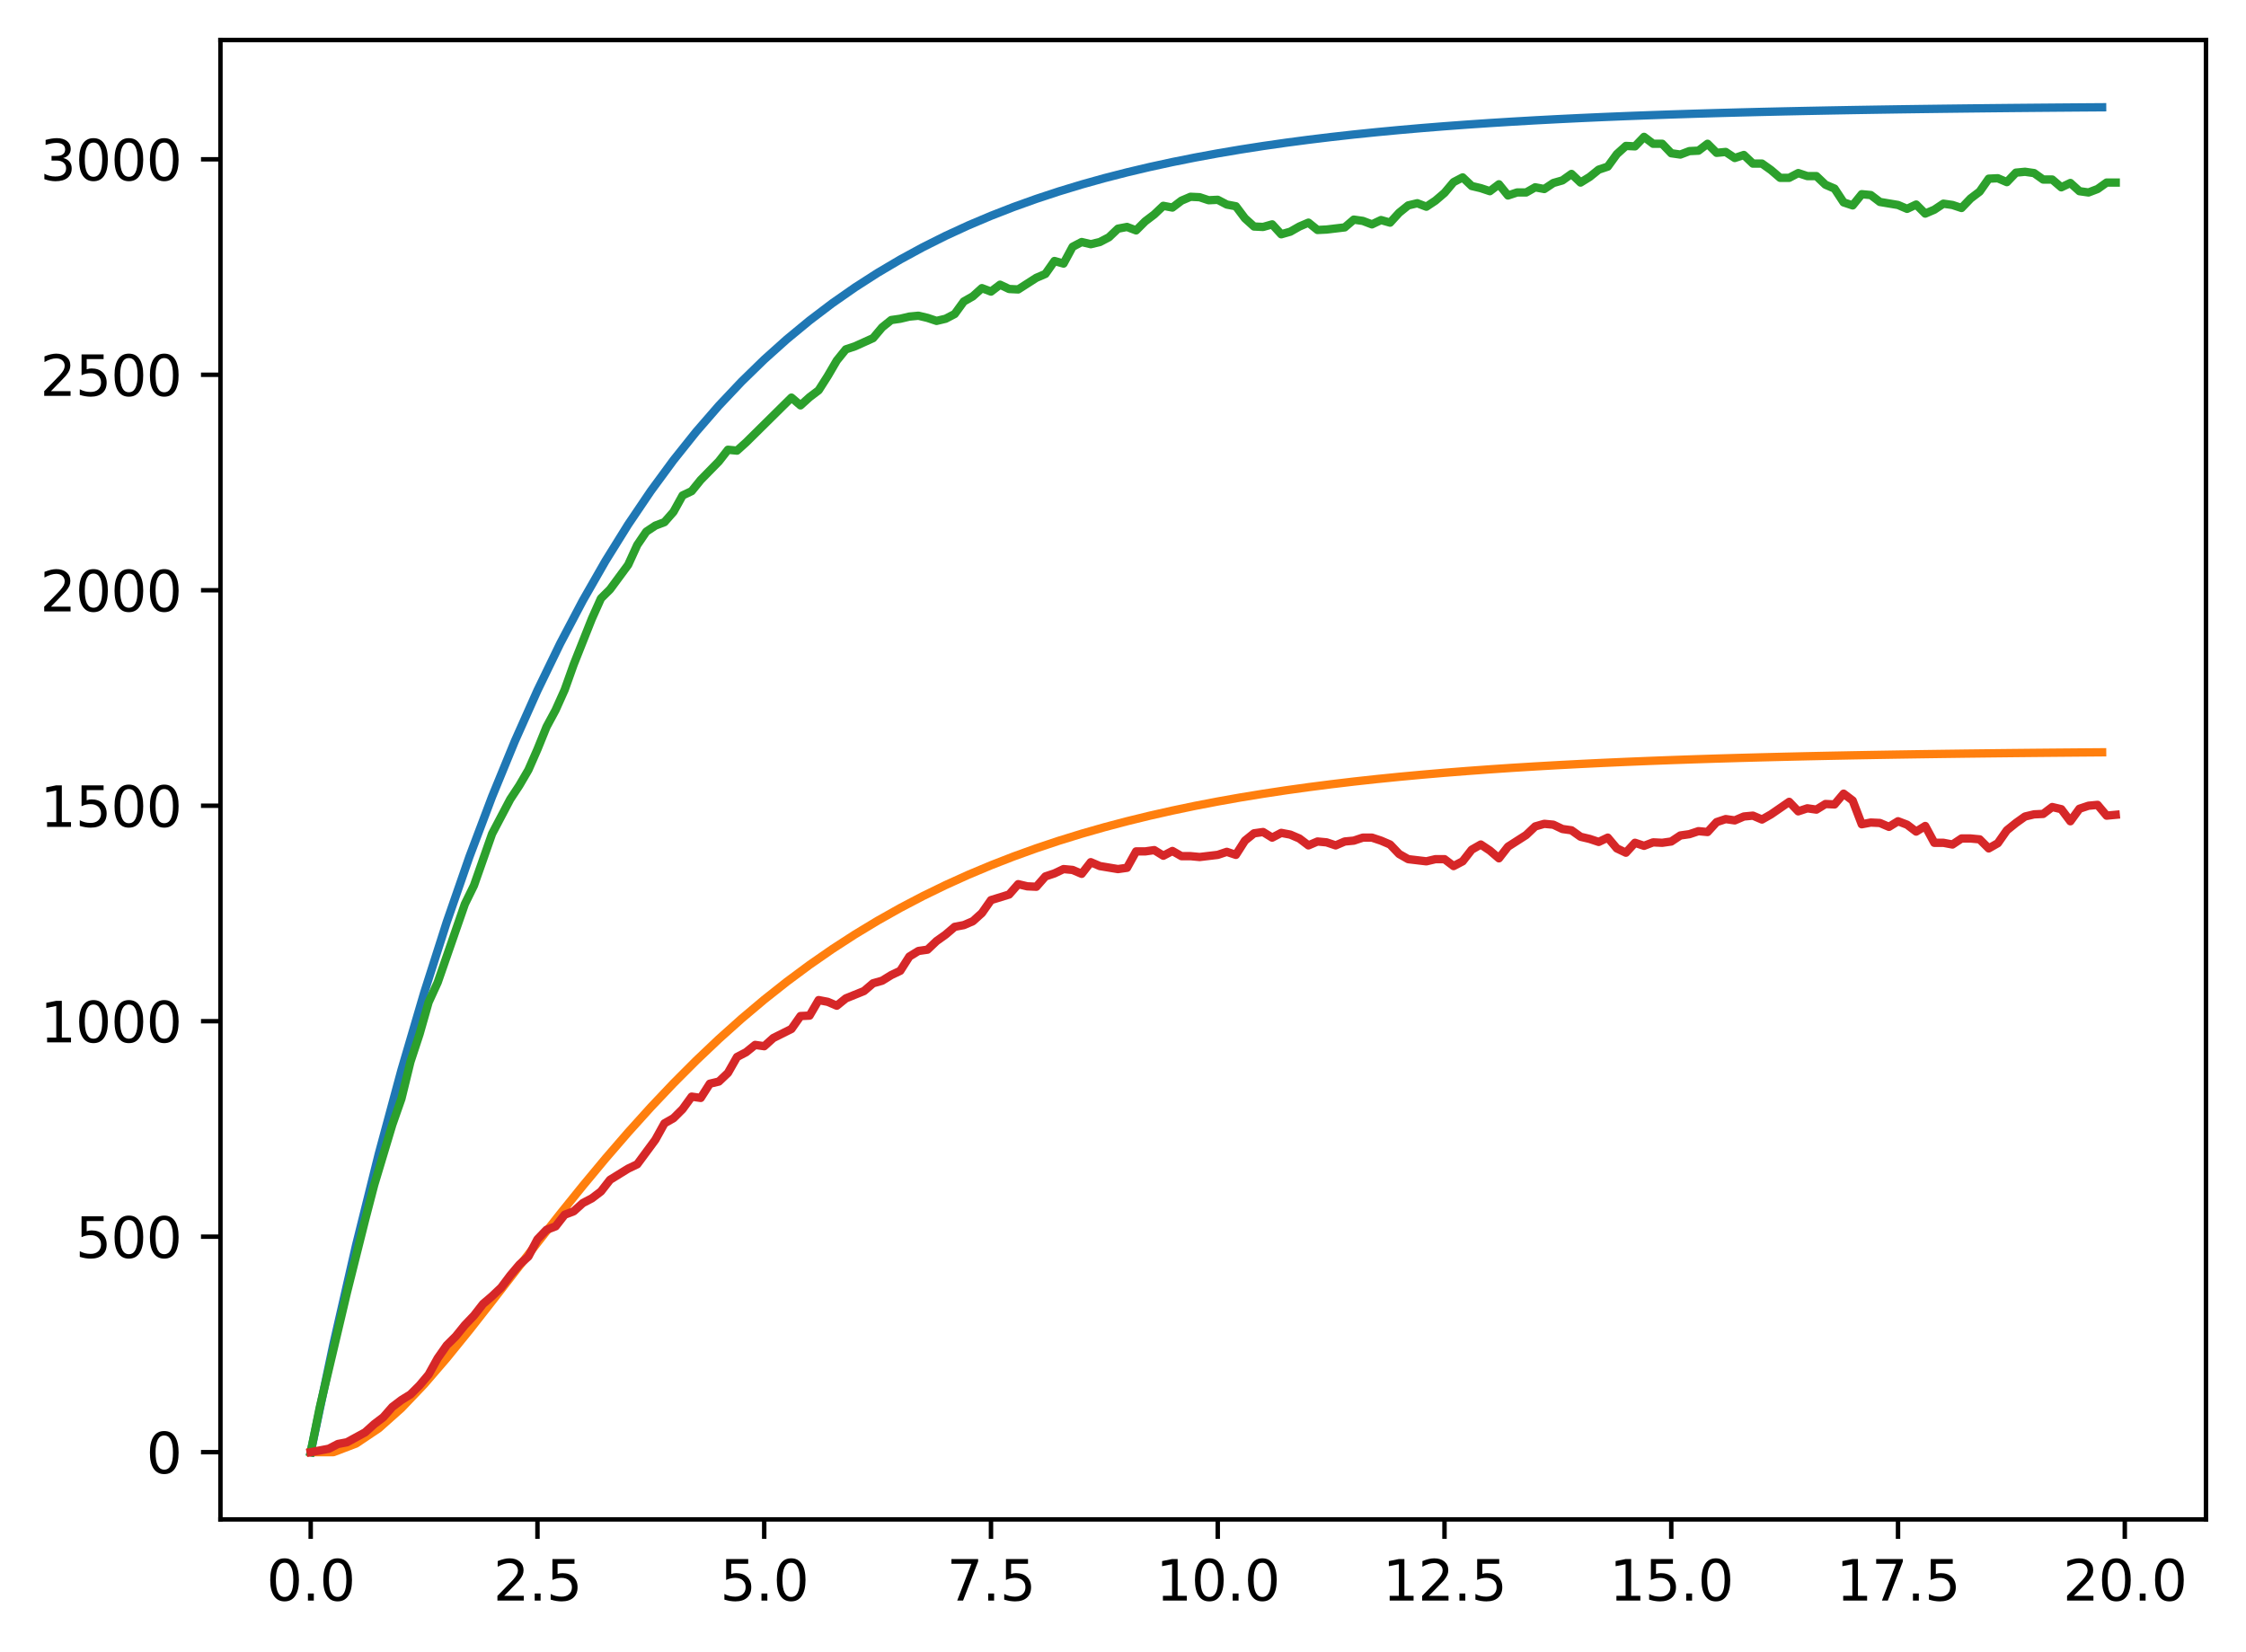<?xml version="1.0" encoding="utf-8" standalone="no"?>
<!DOCTYPE svg PUBLIC "-//W3C//DTD SVG 1.1//EN"
  "http://www.w3.org/Graphics/SVG/1.1/DTD/svg11.dtd">
<svg xmlns:xlink="http://www.w3.org/1999/xlink" width="403.97pt" height="297.19pt" viewBox="0 0 403.97 297.19" xmlns="http://www.w3.org/2000/svg" version="1.1">
 <defs>
  <style type="text/css">*{stroke-linejoin: round; stroke-linecap: butt}</style>
 </defs>
 <g id="figure_1">
  <g id="patch_1">
   <path d="M 0 297.19 
L 403.97 297.19 
L 403.97 0 
L 0 0 
z
" style="fill: #ffffff"/>
  </g>
  <g id="axes_1">
   <g id="patch_2">
    <path d="M 39.65 273.312 
L 396.77 273.312 
L 396.77 7.2 
L 39.65 7.2 
z
" style="fill: #ffffff"/>
   </g>
   <g id="matplotlib.axis_1">
    <g id="xtick_1">
     <g id="line2d_1">
      <defs>
       <path id="m79db271966" d="M 0 0 
L 0 3.5 
" style="stroke: #000000; stroke-width: 0.8"/>
      </defs>
      <g>
       <use xlink:href="#m79db271966" x="55.883" y="273.312" style="stroke: #000000; stroke-width: 0.8"/>
      </g>
     </g>
     <g id="text_1">
      <!-- 0.0 -->
      <g transform="translate(47.931 287.91) scale(0.1 -0.1)">
       <defs>
        <path id="DejaVuSans-30" d="M 2034 4250 
Q 1547 4250 1301 3770 
Q 1056 3291 1056 2328 
Q 1056 1369 1301 889 
Q 1547 409 2034 409 
Q 2525 409 2770 889 
Q 3016 1369 3016 2328 
Q 3016 3291 2770 3770 
Q 2525 4250 2034 4250 
z
M 2034 4750 
Q 2819 4750 3233 4129 
Q 3647 3509 3647 2328 
Q 3647 1150 3233 529 
Q 2819 -91 2034 -91 
Q 1250 -91 836 529 
Q 422 1150 422 2328 
Q 422 3509 836 4129 
Q 1250 4750 2034 4750 
z
" transform="scale(0.016)"/>
        <path id="DejaVuSans-2e" d="M 684 794 
L 1344 794 
L 1344 0 
L 684 0 
L 684 794 
z
" transform="scale(0.016)"/>
       </defs>
       <use xlink:href="#DejaVuSans-30"/>
       <use xlink:href="#DejaVuSans-2e" x="63.623"/>
       <use xlink:href="#DejaVuSans-30" x="95.41"/>
      </g>
     </g>
    </g>
    <g id="xtick_2">
     <g id="line2d_2">
      <g>
       <use xlink:href="#m79db271966" x="96.668" y="273.312" style="stroke: #000000; stroke-width: 0.8"/>
      </g>
     </g>
     <g id="text_2">
      <!-- 2.5 -->
      <g transform="translate(88.717 287.91) scale(0.1 -0.1)">
       <defs>
        <path id="DejaVuSans-32" d="M 1228 531 
L 3431 531 
L 3431 0 
L 469 0 
L 469 531 
Q 828 903 1448 1529 
Q 2069 2156 2228 2338 
Q 2531 2678 2651 2914 
Q 2772 3150 2772 3378 
Q 2772 3750 2511 3984 
Q 2250 4219 1831 4219 
Q 1534 4219 1204 4116 
Q 875 4013 500 3803 
L 500 4441 
Q 881 4594 1212 4672 
Q 1544 4750 1819 4750 
Q 2544 4750 2975 4387 
Q 3406 4025 3406 3419 
Q 3406 3131 3298 2873 
Q 3191 2616 2906 2266 
Q 2828 2175 2409 1742 
Q 1991 1309 1228 531 
z
" transform="scale(0.016)"/>
        <path id="DejaVuSans-35" d="M 691 4666 
L 3169 4666 
L 3169 4134 
L 1269 4134 
L 1269 2991 
Q 1406 3038 1543 3061 
Q 1681 3084 1819 3084 
Q 2600 3084 3056 2656 
Q 3513 2228 3513 1497 
Q 3513 744 3044 326 
Q 2575 -91 1722 -91 
Q 1428 -91 1123 -41 
Q 819 9 494 109 
L 494 744 
Q 775 591 1075 516 
Q 1375 441 1709 441 
Q 2250 441 2565 725 
Q 2881 1009 2881 1497 
Q 2881 1984 2565 2268 
Q 2250 2553 1709 2553 
Q 1456 2553 1204 2497 
Q 953 2441 691 2322 
L 691 4666 
z
" transform="scale(0.016)"/>
       </defs>
       <use xlink:href="#DejaVuSans-32"/>
       <use xlink:href="#DejaVuSans-2e" x="63.623"/>
       <use xlink:href="#DejaVuSans-35" x="95.41"/>
      </g>
     </g>
    </g>
    <g id="xtick_3">
     <g id="line2d_3">
      <g>
       <use xlink:href="#m79db271966" x="137.454" y="273.312" style="stroke: #000000; stroke-width: 0.8"/>
      </g>
     </g>
     <g id="text_3">
      <!-- 5.0 -->
      <g transform="translate(129.503 287.91) scale(0.1 -0.1)">
       <use xlink:href="#DejaVuSans-35"/>
       <use xlink:href="#DejaVuSans-2e" x="63.623"/>
       <use xlink:href="#DejaVuSans-30" x="95.41"/>
      </g>
     </g>
    </g>
    <g id="xtick_4">
     <g id="line2d_4">
      <g>
       <use xlink:href="#m79db271966" x="178.24" y="273.312" style="stroke: #000000; stroke-width: 0.8"/>
      </g>
     </g>
     <g id="text_4">
      <!-- 7.5 -->
      <g transform="translate(170.288 287.91) scale(0.1 -0.1)">
       <defs>
        <path id="DejaVuSans-37" d="M 525 4666 
L 3525 4666 
L 3525 4397 
L 1831 0 
L 1172 0 
L 2766 4134 
L 525 4134 
L 525 4666 
z
" transform="scale(0.016)"/>
       </defs>
       <use xlink:href="#DejaVuSans-37"/>
       <use xlink:href="#DejaVuSans-2e" x="63.623"/>
       <use xlink:href="#DejaVuSans-35" x="95.41"/>
      </g>
     </g>
    </g>
    <g id="xtick_5">
     <g id="line2d_5">
      <g>
       <use xlink:href="#m79db271966" x="219.026" y="273.312" style="stroke: #000000; stroke-width: 0.8"/>
      </g>
     </g>
     <g id="text_5">
      <!-- 10.0 -->
      <g transform="translate(207.893 287.91) scale(0.1 -0.1)">
       <defs>
        <path id="DejaVuSans-31" d="M 794 531 
L 1825 531 
L 1825 4091 
L 703 3866 
L 703 4441 
L 1819 4666 
L 2450 4666 
L 2450 531 
L 3481 531 
L 3481 0 
L 794 0 
L 794 531 
z
" transform="scale(0.016)"/>
       </defs>
       <use xlink:href="#DejaVuSans-31"/>
       <use xlink:href="#DejaVuSans-30" x="63.623"/>
       <use xlink:href="#DejaVuSans-2e" x="127.246"/>
       <use xlink:href="#DejaVuSans-30" x="159.033"/>
      </g>
     </g>
    </g>
    <g id="xtick_6">
     <g id="line2d_6">
      <g>
       <use xlink:href="#m79db271966" x="259.811" y="273.312" style="stroke: #000000; stroke-width: 0.8"/>
      </g>
     </g>
     <g id="text_6">
      <!-- 12.5 -->
      <g transform="translate(248.679 287.91) scale(0.1 -0.1)">
       <use xlink:href="#DejaVuSans-31"/>
       <use xlink:href="#DejaVuSans-32" x="63.623"/>
       <use xlink:href="#DejaVuSans-2e" x="127.246"/>
       <use xlink:href="#DejaVuSans-35" x="159.033"/>
      </g>
     </g>
    </g>
    <g id="xtick_7">
     <g id="line2d_7">
      <g>
       <use xlink:href="#m79db271966" x="300.597" y="273.312" style="stroke: #000000; stroke-width: 0.8"/>
      </g>
     </g>
     <g id="text_7">
      <!-- 15.0 -->
      <g transform="translate(289.464 287.91) scale(0.1 -0.1)">
       <use xlink:href="#DejaVuSans-31"/>
       <use xlink:href="#DejaVuSans-35" x="63.623"/>
       <use xlink:href="#DejaVuSans-2e" x="127.246"/>
       <use xlink:href="#DejaVuSans-30" x="159.033"/>
      </g>
     </g>
    </g>
    <g id="xtick_8">
     <g id="line2d_8">
      <g>
       <use xlink:href="#m79db271966" x="341.383" y="273.312" style="stroke: #000000; stroke-width: 0.8"/>
      </g>
     </g>
     <g id="text_8">
      <!-- 17.5 -->
      <g transform="translate(330.25 287.91) scale(0.1 -0.1)">
       <use xlink:href="#DejaVuSans-31"/>
       <use xlink:href="#DejaVuSans-37" x="63.623"/>
       <use xlink:href="#DejaVuSans-2e" x="127.246"/>
       <use xlink:href="#DejaVuSans-35" x="159.033"/>
      </g>
     </g>
    </g>
    <g id="xtick_9">
     <g id="line2d_9">
      <g>
       <use xlink:href="#m79db271966" x="382.169" y="273.312" style="stroke: #000000; stroke-width: 0.8"/>
      </g>
     </g>
     <g id="text_9">
      <!-- 20.0 -->
      <g transform="translate(371.036 287.91) scale(0.1 -0.1)">
       <use xlink:href="#DejaVuSans-32"/>
       <use xlink:href="#DejaVuSans-30" x="63.623"/>
       <use xlink:href="#DejaVuSans-2e" x="127.246"/>
       <use xlink:href="#DejaVuSans-30" x="159.033"/>
      </g>
     </g>
    </g>
   </g>
   <g id="matplotlib.axis_2">
    <g id="ytick_1">
     <g id="line2d_10">
      <defs>
       <path id="mdb59248fac" d="M 0 0 
L -3.5 0 
" style="stroke: #000000; stroke-width: 0.8"/>
      </defs>
      <g>
       <use xlink:href="#mdb59248fac" x="39.65" y="261.216" style="stroke: #000000; stroke-width: 0.8"/>
      </g>
     </g>
     <g id="text_10">
      <!-- 0 -->
      <g transform="translate(26.288 265.015) scale(0.1 -0.1)">
       <use xlink:href="#DejaVuSans-30"/>
      </g>
     </g>
    </g>
    <g id="ytick_2">
     <g id="line2d_11">
      <g>
       <use xlink:href="#mdb59248fac" x="39.65" y="222.455" style="stroke: #000000; stroke-width: 0.8"/>
      </g>
     </g>
     <g id="text_11">
      <!-- 500 -->
      <g transform="translate(13.562 226.255) scale(0.1 -0.1)">
       <use xlink:href="#DejaVuSans-35"/>
       <use xlink:href="#DejaVuSans-30" x="63.623"/>
       <use xlink:href="#DejaVuSans-30" x="127.246"/>
      </g>
     </g>
    </g>
    <g id="ytick_3">
     <g id="line2d_12">
      <g>
       <use xlink:href="#mdb59248fac" x="39.65" y="183.695" style="stroke: #000000; stroke-width: 0.8"/>
      </g>
     </g>
     <g id="text_12">
      <!-- 1000 -->
      <g transform="translate(7.2 187.494) scale(0.1 -0.1)">
       <use xlink:href="#DejaVuSans-31"/>
       <use xlink:href="#DejaVuSans-30" x="63.623"/>
       <use xlink:href="#DejaVuSans-30" x="127.246"/>
       <use xlink:href="#DejaVuSans-30" x="190.869"/>
      </g>
     </g>
    </g>
    <g id="ytick_4">
     <g id="line2d_13">
      <g>
       <use xlink:href="#mdb59248fac" x="39.65" y="144.934" style="stroke: #000000; stroke-width: 0.8"/>
      </g>
     </g>
     <g id="text_13">
      <!-- 1500 -->
      <g transform="translate(7.2 148.733) scale(0.1 -0.1)">
       <use xlink:href="#DejaVuSans-31"/>
       <use xlink:href="#DejaVuSans-35" x="63.623"/>
       <use xlink:href="#DejaVuSans-30" x="127.246"/>
       <use xlink:href="#DejaVuSans-30" x="190.869"/>
      </g>
     </g>
    </g>
    <g id="ytick_5">
     <g id="line2d_14">
      <g>
       <use xlink:href="#mdb59248fac" x="39.65" y="106.174" style="stroke: #000000; stroke-width: 0.8"/>
      </g>
     </g>
     <g id="text_14">
      <!-- 2000 -->
      <g transform="translate(7.2 109.973) scale(0.1 -0.1)">
       <use xlink:href="#DejaVuSans-32"/>
       <use xlink:href="#DejaVuSans-30" x="63.623"/>
       <use xlink:href="#DejaVuSans-30" x="127.246"/>
       <use xlink:href="#DejaVuSans-30" x="190.869"/>
      </g>
     </g>
    </g>
    <g id="ytick_6">
     <g id="line2d_15">
      <g>
       <use xlink:href="#mdb59248fac" x="39.65" y="67.413" style="stroke: #000000; stroke-width: 0.8"/>
      </g>
     </g>
     <g id="text_15">
      <!-- 2500 -->
      <g transform="translate(7.2 71.212) scale(0.1 -0.1)">
       <use xlink:href="#DejaVuSans-32"/>
       <use xlink:href="#DejaVuSans-35" x="63.623"/>
       <use xlink:href="#DejaVuSans-30" x="127.246"/>
       <use xlink:href="#DejaVuSans-30" x="190.869"/>
      </g>
     </g>
    </g>
    <g id="ytick_7">
     <g id="line2d_16">
      <g>
       <use xlink:href="#mdb59248fac" x="39.65" y="28.652" style="stroke: #000000; stroke-width: 0.8"/>
      </g>
     </g>
     <g id="text_16">
      <!-- 3000 -->
      <g transform="translate(7.2 32.452) scale(0.1 -0.1)">
       <defs>
        <path id="DejaVuSans-33" d="M 2597 2516 
Q 3050 2419 3304 2112 
Q 3559 1806 3559 1356 
Q 3559 666 3084 287 
Q 2609 -91 1734 -91 
Q 1441 -91 1130 -33 
Q 819 25 488 141 
L 488 750 
Q 750 597 1062 519 
Q 1375 441 1716 441 
Q 2309 441 2620 675 
Q 2931 909 2931 1356 
Q 2931 1769 2642 2001 
Q 2353 2234 1838 2234 
L 1294 2234 
L 1294 2753 
L 1863 2753 
Q 2328 2753 2575 2939 
Q 2822 3125 2822 3475 
Q 2822 3834 2567 4026 
Q 2313 4219 1838 4219 
Q 1578 4219 1281 4162 
Q 984 4106 628 3988 
L 628 4550 
Q 988 4650 1302 4700 
Q 1616 4750 1894 4750 
Q 2613 4750 3031 4423 
Q 3450 4097 3450 3541 
Q 3450 3153 3228 2886 
Q 3006 2619 2597 2516 
z
" transform="scale(0.016)"/>
       </defs>
       <use xlink:href="#DejaVuSans-33"/>
       <use xlink:href="#DejaVuSans-30" x="63.623"/>
       <use xlink:href="#DejaVuSans-30" x="127.246"/>
       <use xlink:href="#DejaVuSans-30" x="190.869"/>
      </g>
     </g>
    </g>
   </g>
   <g id="line2d_17">
    <path d="M 55.883 261.216 
L 59.961 241.836 
L 64.04 224.006 
L 68.118 207.602 
L 72.197 192.511 
L 76.276 178.627 
L 80.354 165.854 
L 84.433 154.103 
L 88.511 143.291 
L 92.59 133.345 
L 96.668 124.194 
L 100.747 115.776 
L 104.826 108.031 
L 108.904 100.905 
L 112.983 94.35 
L 117.061 88.319 
L 121.14 82.77 
L 125.218 77.666 
L 129.297 72.969 
L 133.376 68.649 
L 137.454 64.674 
L 141.533 61.017 
L 145.611 57.653 
L 149.69 54.557 
L 153.769 51.71 
L 157.847 49.09 
L 161.926 46.68 
L 166.004 44.462 
L 170.083 42.422 
L 174.161 40.545 
L 178.24 38.819 
L 182.319 37.23 
L 186.397 35.769 
L 190.476 34.424 
L 194.554 33.187 
L 198.633 32.049 
L 202.711 31.002 
L 206.79 30.039 
L 210.869 29.153 
L 214.947 28.338 
L 219.026 27.588 
L 223.104 26.898 
L 227.183 26.263 
L 231.261 25.679 
L 235.34 25.141 
L 239.419 24.647 
L 243.497 24.192 
L 247.576 23.774 
L 251.654 23.389 
L 255.733 23.035 
L 259.811 22.709 
L 263.89 22.409 
L 267.969 22.133 
L 272.047 21.88 
L 276.126 21.646 
L 280.204 21.432 
L 284.283 21.234 
L 288.361 21.052 
L 292.44 20.885 
L 296.519 20.731 
L 300.597 20.59 
L 304.676 20.46 
L 308.754 20.34 
L 312.833 20.23 
L 316.912 20.128 
L 320.99 20.035 
L 325.069 19.949 
L 329.147 19.87 
L 333.226 19.797 
L 337.304 19.731 
L 341.383 19.669 
L 345.462 19.613 
L 349.54 19.561 
L 353.619 19.513 
L 357.697 19.469 
L 361.776 19.428 
L 365.854 19.391 
L 369.933 19.357 
L 374.012 19.325 
L 378.09 19.296 
" clip-path="url(#p236895e085)" style="fill: none; stroke: #1f77b4; stroke-width: 1.5; stroke-linecap: square"/>
   </g>
   <g id="line2d_18">
    <path d="M 55.883 261.216 
L 59.961 261.216 
L 64.04 259.666 
L 68.118 256.927 
L 72.197 253.296 
L 76.276 249.015 
L 80.354 244.281 
L 84.433 239.252 
L 88.511 234.054 
L 92.59 228.789 
L 96.668 223.537 
L 100.747 218.359 
L 104.826 213.303 
L 108.904 208.402 
L 112.983 203.684 
L 117.061 199.166 
L 121.14 194.859 
L 125.218 190.769 
L 129.297 186.899 
L 133.376 183.247 
L 137.454 179.81 
L 141.533 176.582 
L 145.611 173.558 
L 149.69 170.728 
L 153.769 168.085 
L 157.847 165.62 
L 161.926 163.324 
L 166.004 161.188 
L 170.083 159.202 
L 174.161 157.357 
L 178.24 155.646 
L 182.319 154.059 
L 186.397 152.589 
L 190.476 151.227 
L 194.554 149.967 
L 198.633 148.802 
L 202.711 147.724 
L 206.79 146.728 
L 210.869 145.808 
L 214.947 144.958 
L 219.026 144.173 
L 223.104 143.449 
L 227.183 142.781 
L 231.261 142.164 
L 235.34 141.596 
L 239.419 141.072 
L 243.497 140.588 
L 247.576 140.143 
L 251.654 139.732 
L 255.733 139.354 
L 259.811 139.005 
L 263.89 138.684 
L 267.969 138.388 
L 272.047 138.115 
L 276.126 137.865 
L 280.204 137.633 
L 284.283 137.421 
L 288.361 137.225 
L 292.44 137.044 
L 296.519 136.878 
L 300.597 136.725 
L 304.676 136.584 
L 308.754 136.455 
L 312.833 136.336 
L 316.912 136.226 
L 320.99 136.125 
L 325.069 136.032 
L 329.147 135.946 
L 333.226 135.867 
L 337.304 135.795 
L 341.383 135.728 
L 345.462 135.667 
L 349.54 135.61 
L 353.619 135.558 
L 357.697 135.511 
L 361.776 135.467 
L 365.854 135.426 
L 369.933 135.389 
L 374.012 135.355 
L 378.09 135.323 
" clip-path="url(#p236895e085)" style="fill: none; stroke: #ff7f0e; stroke-width: 1.5; stroke-linecap: square"/>
   </g>
   <g id="line2d_19">
    <path d="M 55.883 261.216 
L 57.514 253.154 
L 62.408 232.456 
L 65.671 219.432 
L 67.303 213.153 
L 70.566 202.3 
L 72.197 197.649 
L 73.828 190.982 
L 75.46 186.02 
L 77.091 180.284 
L 78.723 176.718 
L 83.617 162.609 
L 85.248 159.276 
L 88.511 149.973 
L 91.774 143.771 
L 93.406 141.291 
L 95.037 138.5 
L 96.668 134.779 
L 98.3 130.748 
L 99.931 127.724 
L 101.563 124.081 
L 103.194 119.507 
L 106.457 111.29 
L 108.088 107.646 
L 109.72 106.019 
L 112.983 101.6 
L 114.614 98.034 
L 116.246 95.631 
L 117.877 94.545 
L 119.508 93.925 
L 121.14 92.065 
L 122.771 89.119 
L 124.403 88.344 
L 126.034 86.328 
L 129.297 82.995 
L 130.929 80.902 
L 132.56 81.057 
L 134.191 79.584 
L 142.349 71.522 
L 143.98 72.917 
L 145.611 71.444 
L 147.243 70.204 
L 148.874 67.646 
L 150.506 64.855 
L 152.137 62.839 
L 153.769 62.297 
L 157.031 60.824 
L 158.663 58.886 
L 160.294 57.568 
L 161.926 57.335 
L 163.557 56.948 
L 165.189 56.793 
L 166.82 57.18 
L 168.451 57.723 
L 170.083 57.335 
L 171.714 56.482 
L 173.346 54.234 
L 174.977 53.304 
L 176.609 51.831 
L 178.24 52.451 
L 179.871 51.211 
L 181.503 51.986 
L 183.134 52.064 
L 186.397 49.971 
L 188.029 49.273 
L 189.66 46.947 
L 191.291 47.412 
L 192.923 44.389 
L 194.554 43.536 
L 196.186 43.924 
L 197.817 43.536 
L 199.449 42.684 
L 201.08 41.133 
L 202.711 40.823 
L 204.343 41.443 
L 205.974 39.815 
L 207.606 38.575 
L 209.237 37.025 
L 210.869 37.335 
L 212.5 36.094 
L 214.131 35.397 
L 215.763 35.474 
L 217.394 36.017 
L 219.026 35.939 
L 220.657 36.792 
L 222.289 37.102 
L 223.92 39.273 
L 225.551 40.746 
L 227.183 40.823 
L 228.814 40.358 
L 230.446 42.141 
L 232.077 41.676 
L 233.709 40.746 
L 235.34 40.048 
L 236.971 41.366 
L 238.603 41.288 
L 241.866 40.901 
L 243.497 39.505 
L 245.129 39.738 
L 246.76 40.358 
L 248.391 39.583 
L 250.023 40.048 
L 251.654 38.265 
L 253.286 36.947 
L 254.917 36.559 
L 256.549 37.18 
L 258.18 36.094 
L 259.811 34.699 
L 261.443 32.761 
L 263.074 31.908 
L 264.706 33.459 
L 266.337 33.846 
L 267.969 34.389 
L 269.6 33.149 
L 271.231 35.164 
L 272.863 34.621 
L 274.494 34.621 
L 276.126 33.691 
L 277.757 34.001 
L 279.389 32.916 
L 281.02 32.451 
L 282.651 31.288 
L 284.283 32.838 
L 285.914 31.831 
L 287.546 30.513 
L 289.177 29.97 
L 290.809 27.722 
L 292.44 26.249 
L 294.071 26.327 
L 295.703 24.621 
L 297.334 25.862 
L 298.966 25.862 
L 300.597 27.567 
L 302.229 27.8 
L 303.86 27.179 
L 305.491 27.102 
L 307.123 25.862 
L 308.754 27.49 
L 310.386 27.334 
L 312.017 28.42 
L 313.649 27.877 
L 315.28 29.428 
L 316.912 29.428 
L 318.543 30.59 
L 320.174 31.986 
L 321.806 31.986 
L 323.437 31.133 
L 325.069 31.676 
L 326.7 31.676 
L 328.332 33.226 
L 329.963 33.924 
L 331.594 36.404 
L 333.226 36.947 
L 334.857 34.932 
L 336.489 35.087 
L 338.12 36.327 
L 341.383 36.87 
L 343.014 37.567 
L 344.646 36.792 
L 346.277 38.42 
L 347.909 37.722 
L 349.54 36.637 
L 351.172 36.87 
L 352.803 37.412 
L 354.434 35.707 
L 356.066 34.466 
L 357.697 32.141 
L 359.329 32.063 
L 360.96 32.761 
L 362.592 31.055 
L 364.223 30.9 
L 365.854 31.133 
L 367.486 32.296 
L 369.117 32.296 
L 370.749 33.691 
L 372.38 32.916 
L 374.012 34.389 
L 375.643 34.621 
L 377.274 34.001 
L 378.906 32.838 
L 380.537 32.838 
L 380.537 32.838 
" clip-path="url(#p236895e085)" style="fill: none; stroke: #2ca02c; stroke-width: 1.5; stroke-linecap: square"/>
   </g>
   <g id="line2d_20">
    <path d="M 55.883 261.216 
L 59.146 260.596 
L 60.777 259.743 
L 62.408 259.433 
L 65.671 257.65 
L 67.303 256.177 
L 68.934 254.937 
L 70.566 253.076 
L 72.197 251.836 
L 73.828 250.828 
L 75.46 249.2 
L 77.091 247.262 
L 78.723 244.316 
L 80.354 241.991 
L 81.986 240.363 
L 83.617 238.347 
L 85.248 236.642 
L 86.88 234.549 
L 88.511 233.153 
L 90.143 231.603 
L 91.774 229.432 
L 93.406 227.494 
L 95.037 226.021 
L 96.668 222.921 
L 98.3 221.215 
L 99.931 220.595 
L 101.563 218.502 
L 103.194 217.882 
L 104.826 216.409 
L 106.457 215.556 
L 108.088 214.316 
L 109.72 212.223 
L 112.983 210.207 
L 114.614 209.432 
L 117.877 205.013 
L 119.508 202.067 
L 121.14 201.137 
L 122.771 199.509 
L 124.403 197.261 
L 126.034 197.494 
L 127.666 194.935 
L 129.297 194.548 
L 130.929 192.997 
L 132.56 190.129 
L 134.191 189.276 
L 135.823 187.958 
L 137.454 188.191 
L 139.086 186.718 
L 142.349 185.09 
L 143.98 182.765 
L 145.611 182.687 
L 147.243 179.896 
L 148.874 180.206 
L 150.506 180.904 
L 152.137 179.586 
L 155.4 178.268 
L 157.031 176.873 
L 158.663 176.408 
L 160.294 175.4 
L 161.926 174.625 
L 163.557 172.067 
L 165.189 171.059 
L 166.82 170.826 
L 168.451 169.276 
L 170.083 168.113 
L 171.714 166.718 
L 173.346 166.408 
L 174.977 165.71 
L 176.609 164.237 
L 178.24 161.911 
L 181.503 160.904 
L 183.134 159.043 
L 184.766 159.431 
L 186.397 159.508 
L 188.029 157.648 
L 189.66 157.105 
L 191.291 156.33 
L 192.923 156.485 
L 194.554 157.183 
L 196.186 155.089 
L 197.817 155.787 
L 201.08 156.33 
L 202.711 156.097 
L 204.343 153.151 
L 205.974 153.151 
L 207.606 152.919 
L 209.237 153.927 
L 210.869 153.074 
L 212.5 154.004 
L 214.131 154.004 
L 215.763 154.159 
L 219.026 153.772 
L 220.657 153.229 
L 222.289 153.772 
L 223.92 151.213 
L 225.551 149.896 
L 227.183 149.663 
L 228.814 150.671 
L 230.446 149.818 
L 232.077 150.128 
L 233.709 150.826 
L 235.34 152.066 
L 236.971 151.368 
L 238.603 151.523 
L 240.234 152.066 
L 241.866 151.368 
L 243.497 151.213 
L 245.129 150.671 
L 246.76 150.671 
L 248.391 151.213 
L 250.023 151.911 
L 251.654 153.617 
L 253.286 154.547 
L 256.549 154.934 
L 258.18 154.547 
L 259.811 154.547 
L 261.443 155.787 
L 263.074 154.934 
L 264.706 152.841 
L 266.337 151.911 
L 267.969 152.996 
L 269.6 154.392 
L 271.231 152.299 
L 274.494 150.206 
L 276.126 148.655 
L 277.757 148.19 
L 279.389 148.345 
L 281.02 149.12 
L 282.651 149.353 
L 284.283 150.516 
L 285.914 150.903 
L 287.546 151.446 
L 289.177 150.671 
L 290.809 152.609 
L 292.44 153.384 
L 294.071 151.601 
L 295.703 152.144 
L 297.334 151.523 
L 298.966 151.601 
L 300.597 151.368 
L 302.229 150.283 
L 303.86 150.051 
L 305.491 149.508 
L 307.123 149.663 
L 308.754 147.88 
L 310.386 147.337 
L 312.017 147.57 
L 313.649 146.872 
L 315.28 146.717 
L 316.912 147.415 
L 318.543 146.485 
L 321.806 144.236 
L 323.437 145.942 
L 325.069 145.399 
L 326.7 145.632 
L 328.332 144.624 
L 329.963 144.702 
L 331.594 142.764 
L 333.226 144.004 
L 334.857 148.268 
L 336.489 147.957 
L 338.12 148.035 
L 339.752 148.733 
L 341.383 147.725 
L 343.014 148.345 
L 344.646 149.585 
L 346.277 148.578 
L 347.909 151.601 
L 349.54 151.601 
L 351.172 151.911 
L 352.803 150.826 
L 354.434 150.826 
L 356.066 150.981 
L 357.697 152.609 
L 359.329 151.679 
L 360.96 149.353 
L 362.592 148.035 
L 364.223 146.872 
L 365.854 146.485 
L 367.486 146.407 
L 369.117 145.167 
L 370.749 145.554 
L 372.38 147.725 
L 374.012 145.477 
L 375.643 144.934 
L 377.274 144.779 
L 378.906 146.717 
L 380.537 146.562 
L 380.537 146.562 
" clip-path="url(#p236895e085)" style="fill: none; stroke: #d62728; stroke-width: 1.5; stroke-linecap: square"/>
   </g>
   <g id="patch_3">
    <path d="M 39.65 273.312 
L 39.65 7.2 
" style="fill: none; stroke: #000000; stroke-width: 0.8; stroke-linejoin: miter; stroke-linecap: square"/>
   </g>
   <g id="patch_4">
    <path d="M 396.77 273.312 
L 396.77 7.2 
" style="fill: none; stroke: #000000; stroke-width: 0.8; stroke-linejoin: miter; stroke-linecap: square"/>
   </g>
   <g id="patch_5">
    <path d="M 39.65 273.312 
L 396.77 273.312 
" style="fill: none; stroke: #000000; stroke-width: 0.8; stroke-linejoin: miter; stroke-linecap: square"/>
   </g>
   <g id="patch_6">
    <path d="M 39.65 7.2 
L 396.77 7.2 
" style="fill: none; stroke: #000000; stroke-width: 0.8; stroke-linejoin: miter; stroke-linecap: square"/>
   </g>
  </g>
 </g>
 <defs>
  <clipPath id="p236895e085">
   <rect x="39.65" y="7.2" width="357.12" height="266.112"/>
  </clipPath>
 </defs>
</svg>
